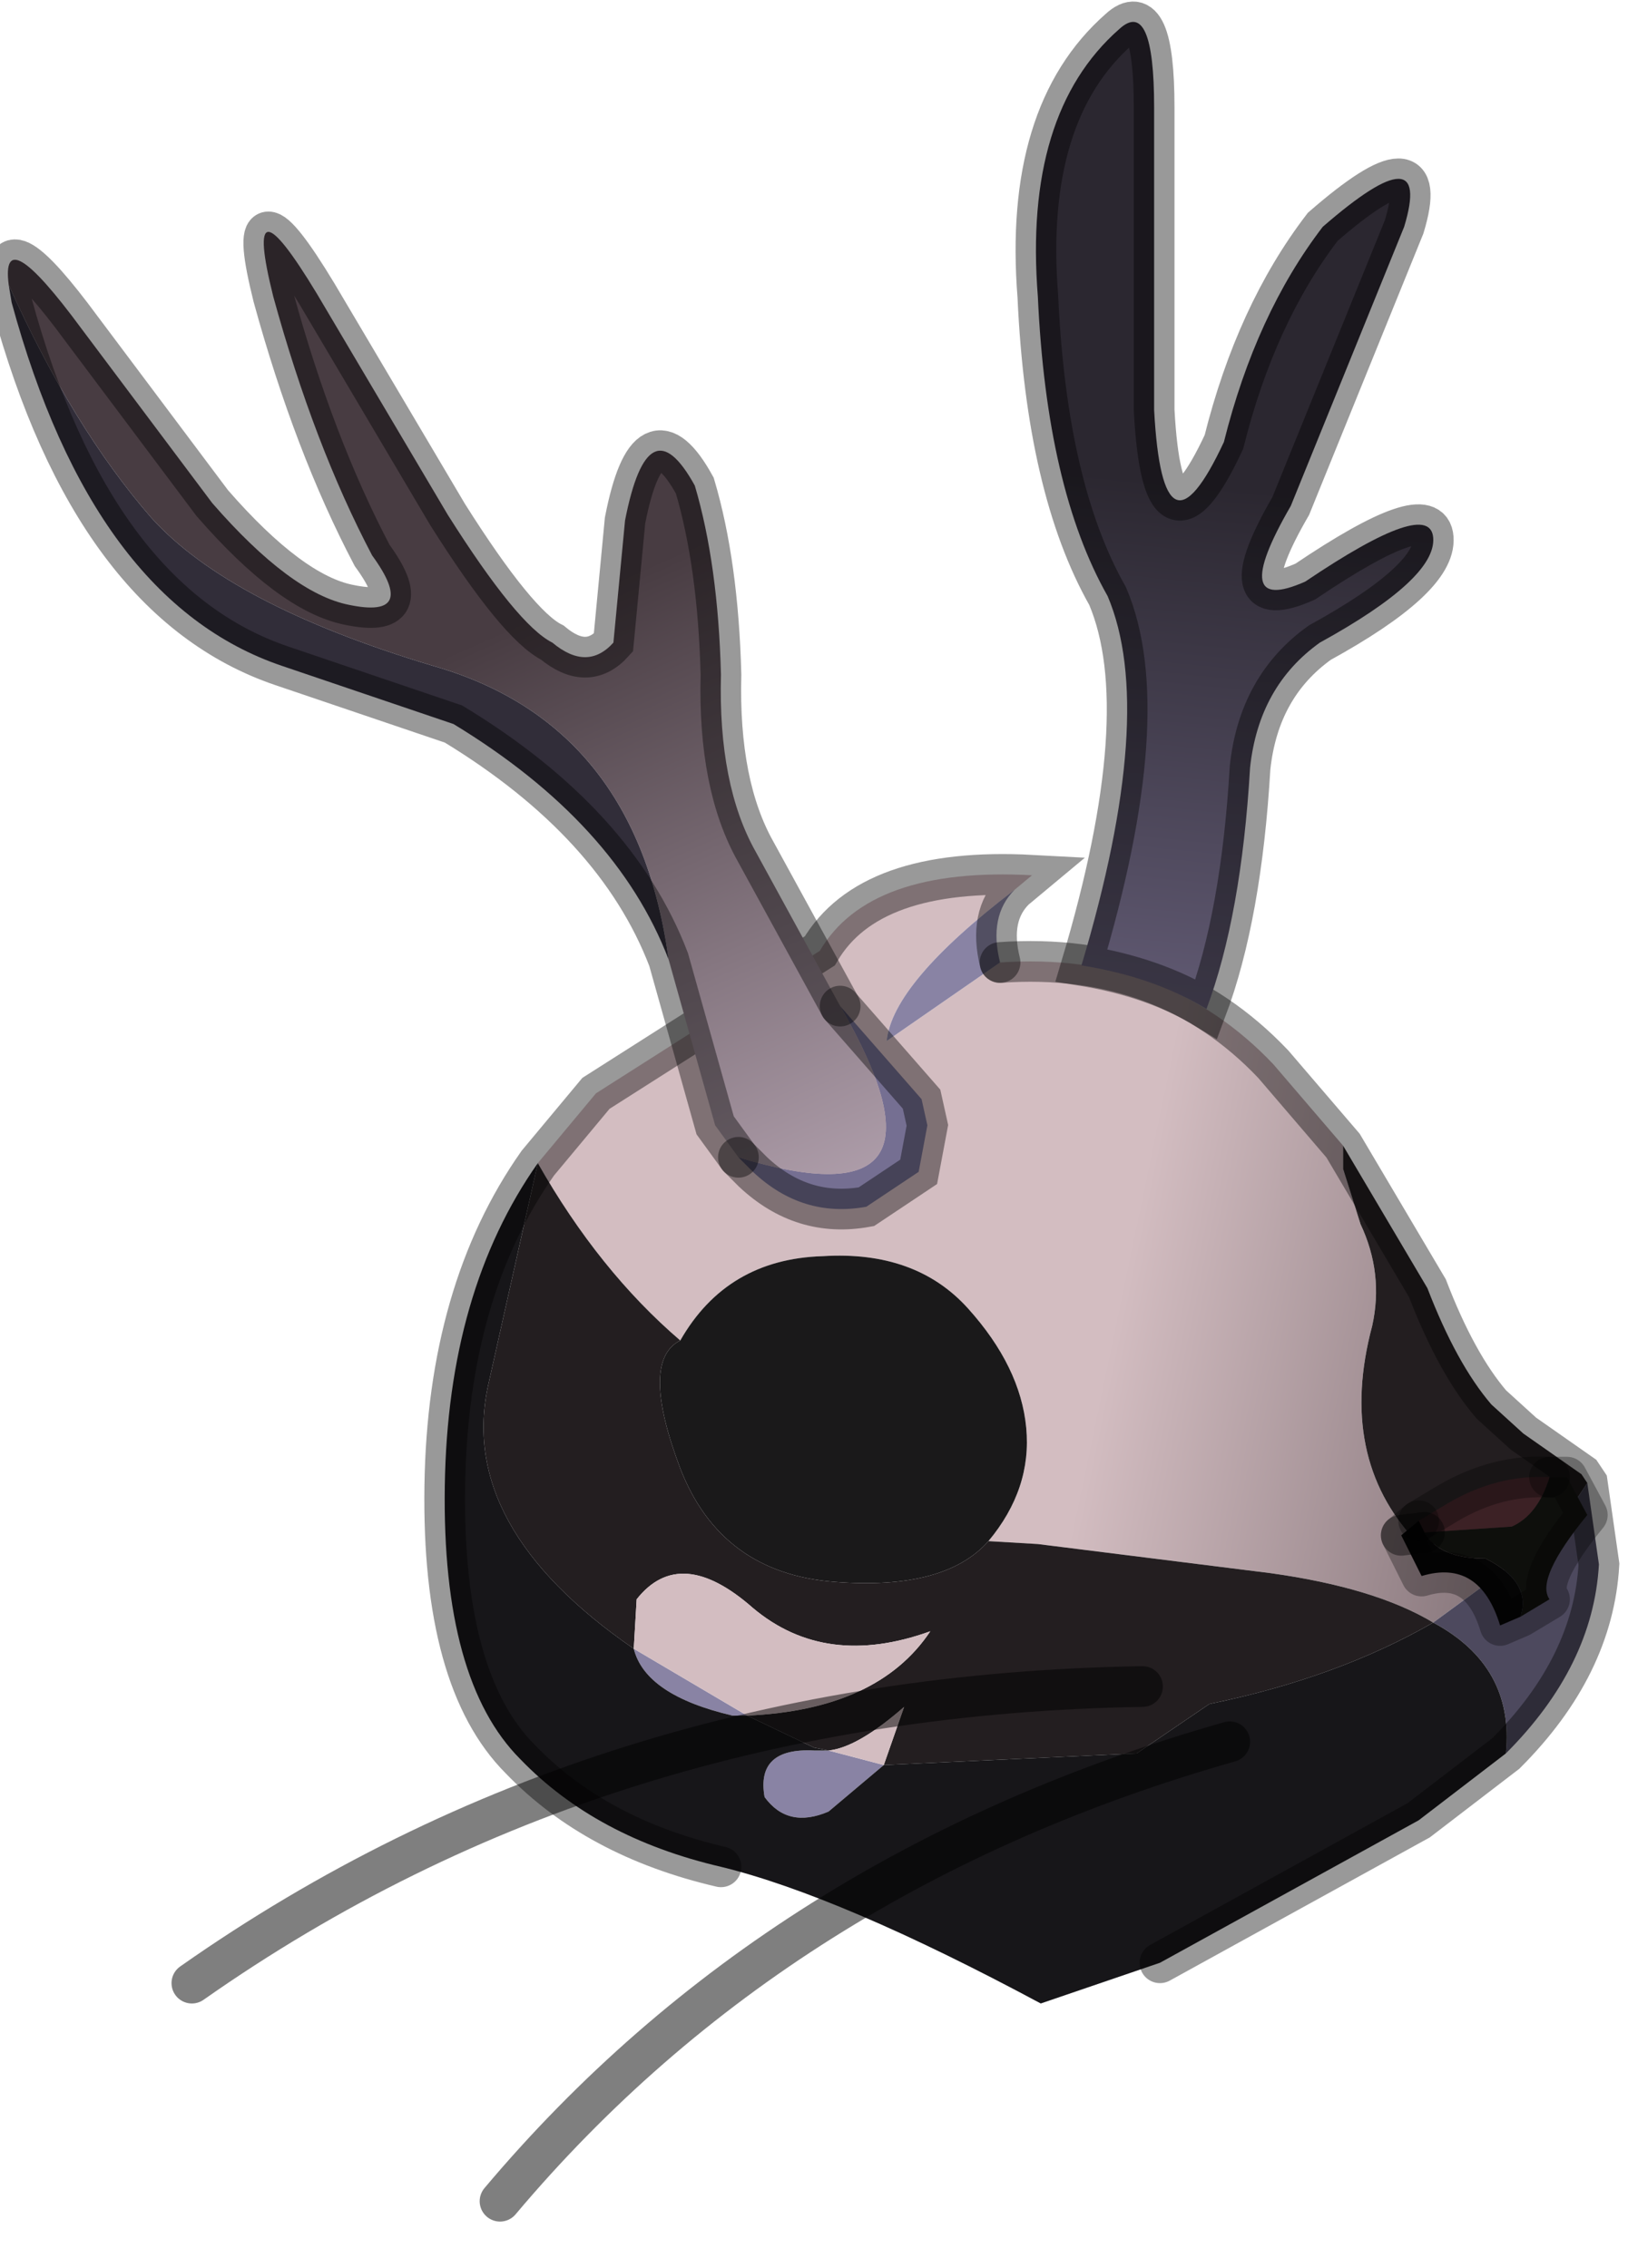 <?xml version="1.0" encoding="utf-8"?>
<svg version="1.1" id="Layer_1"
xmlns="http://www.w3.org/2000/svg"
xmlns:xlink="http://www.w3.org/1999/xlink"
width="28px" height="39px"
xml:space="preserve">
<g id="PathID_335" transform="matrix(1, 0, 0, 1, 15.4, 26.2)">
<linearGradient
id="LinearGradID_93" gradientUnits="userSpaceOnUse" gradientTransform="matrix(0.008, 0.002, -0.204, 0.978, 8.3, 7.8)" spreadMethod ="pad" x1="-819.2" y1="0" x2="819.2" y2="0" >
<stop  offset="0" style="stop-color:#D3BDC1;stop-opacity:1" />
<stop  offset="1" style="stop-color:#483C42;stop-opacity:1" />
</linearGradient>
<path style="fill:url(#LinearGradID_93) " d="M7.7 -6.1L8 -5.15Q8.4 -4.3 8.2 -3.4Q7.6 -1.15 8.95 0.3L10.75 0.6L9.25 1.7Q8.25 1.1 6.45 0.85L2.45 0.35L1.6 0.3Q2.35 -0.6 2.25 -1.65Q2.15 -2.7 1.25 -3.7Q0.35 -4.7 -1.25 -4.6Q-2.9 -4.55 -3.7 -3.15Q-5.1 -4.35 -6.15 -6.2L-5.15 -7.4L-1.3 -9.85Q-0.45 -11.3 2.35 -11.15L2.05 -10.9Q-0.05 -9.3 -0.15 -8.3L1.8 -9.65Q4.65 -9.85 6.5 -7.9L7.7 -6.5L7.7 -6.1" />
<path style="fill:#8983A4;fill-opacity:1" d="M2.05 -10.9Q1.6 -10.45 1.8 -9.65L-0.15 -8.3Q-0.05 -9.3 2.05 -10.9M-0.2 4.15L-1.15 4.95Q-1.85 5.25 -2.25 4.7Q-2.4 3.85 -1.4 3.9L-1.15 3.9L-0.2 4.15M-2.55 3.3L-2.8 3.3Q-4.3 2.95 -4.5 2.15L-2.55 3.3" />
<path style="fill:#1A191A;fill-opacity:1" d="M-1.05 1Q-3 0.85 -3.7 -0.95Q-4.4 -2.8 -3.7 -3.15Q-2.9 -4.55 -1.25 -4.6Q0.35 -4.7 1.25 -3.7Q2.15 -2.7 2.25 -1.65Q2.35 -0.6 1.6 0.3Q0.85 1.15 -1.05 1" />
<path style="fill:#231E20;fill-opacity:1" d="M10.75 0.6L8.95 0.3Q7.6 -1.15 8.2 -3.4Q8.4 -4.3 8 -5.15L7.7 -6.1L7.7 -6.5L9.15 -4.05Q9.65 -2.75 10.25 -2.05L10.8 -1.55L11.8 -0.85L11.9 -0.7L11.7 -0.4L10.75 0.6M0.6 1.85Q-1.2 2.5 -2.45 1.45Q-3.7 0.35 -4.45 1.3L-4.5 2.15Q-7.55 0.05 -7 -2.4L-6.15 -6.2Q-5.1 -4.35 -3.7 -3.15Q-4.4 -2.8 -3.7 -0.95Q-3 0.85 -1.05 1Q0.85 1.15 1.6 0.3L2.45 0.35L6.45 0.85Q8.25 1.1 9.25 1.7Q7.6 2.65 5.4 3.1L4.15 3.95L-0.2 4.15L0.15 3.15Q-0.65 3.85 -1.15 3.9L-1.4 3.85L-2.55 3.3Q-0.3 3.2 0.6 1.85" />
<path style="fill:#4D495E;fill-opacity:1" d="M9.25 1.7L10.75 0.6L11.7 -0.4L11.9 -0.7L12.1 0.7Q12 2.45 10.5 3.95Q10.65 2.45 9.25 1.7" />
<path style="fill:#171619;fill-opacity:1" d="M-7 -2.4Q-7.55 0.05 -4.5 2.15Q-4.3 2.95 -2.8 3.3L-2.55 3.3L-1.4 3.85L-1.15 3.9L-1.4 3.9Q-2.4 3.85 -2.25 4.7Q-1.85 5.25 -1.15 4.95L-0.2 4.15L4.15 3.95L5.4 3.1Q7.6 2.65 9.25 1.7Q10.65 2.45 10.5 3.95L9 5.1L4.55 7.55L2.5 8.25Q-0.95 6.4 -3 5.9Q-5.15 5.4 -6.45 4.05Q-7.8 2.7 -7.75 -0.65Q-7.7 -4 -6.15 -6.2L-7 -2.4" />
<path style="fill:#D3BDC1;fill-opacity:1" d="M-4.5 2.15L-4.45 1.3Q-3.7 0.35 -2.45 1.45Q-1.2 2.5 0.6 1.85Q-0.3 3.2 -2.55 3.3L-4.5 2.15M-0.2 4.15L-1.15 3.9Q-0.65 3.85 0.15 3.15L-0.2 4.15" />
<path style="fill:none;stroke-width:0.7;stroke-linecap:round;stroke-linejoin:miter;stroke-miterlimit:5;stroke:#000000;stroke-opacity:0.4" d="M1.8 -9.65Q4.65 -9.85 6.5 -7.9L7.7 -6.5L9.15 -4.05Q9.65 -2.75 10.25 -2.05L10.8 -1.55L11.8 -0.85L11.9 -0.7L12.1 0.7Q12 2.45 10.5 3.95L9 5.1L4.55 7.55" />
<path style="fill:none;stroke-width:0.7;stroke-linecap:round;stroke-linejoin:miter;stroke-miterlimit:5;stroke:#000000;stroke-opacity:0.4" d="M-3 5.9Q-5.15 5.4 -6.45 4.05Q-7.8 2.7 -7.75 -0.65Q-7.7 -4 -6.15 -6.2L-5.15 -7.4L-1.3 -9.85Q-0.45 -11.3 2.35 -11.15L2.05 -10.9Q1.6 -10.45 1.8 -9.65" />
</g>
<g id="PathID_336" transform="matrix(1, 0, 0, 1, 15.4, 26.2)">
<linearGradient
id="LinearGradID_94" gradientUnits="userSpaceOnUse" gradientTransform="matrix(-0, 0.007, -0.01, -0.001, -5.85, -13.25)" spreadMethod ="pad" x1="-819.2" y1="0" x2="819.2" y2="0" >
<stop  offset="0" style="stop-color:#2B2730;stop-opacity:1" />
<stop  offset="0.839" style="stop-color:#645D77;stop-opacity:1" />
</linearGradient>
<path style="fill:url(#LinearGradID_94) " d="M8.75 -22.3L6.8 -17.5Q5.7 -15.6 7.05 -16.2Q9.2 -17.65 9.25 -16.95Q9.3 -16.25 7.3 -15.15Q6.25 -14.4 6.1 -13Q5.95 -10.45 5.35 -8.85Q4.45 -9.4 3.2 -9.6Q4.5 -13.95 3.65 -15.95Q2.6 -17.8 2.45 -21.1Q2.2 -24.25 3.85 -25.7Q4.45 -26.25 4.45 -24.35L4.45 -19.15Q4.6 -16.35 5.65 -18.6Q6.2 -20.8 7.35 -22.3Q9.25 -23.95 8.75 -22.3" />
<path style="fill:#756F92;fill-opacity:1" d="M-0.95 -8.9L0.45 -7.3L0.55 -6.85L0.4 -6.05L-0.5 -5.45Q-1.6 -5.25 -2.45 -6.05L-2.7 -6.3Q1.25 -5.1 -0.95 -8.9" />
<linearGradient
id="LinearGradID_95" gradientUnits="userSpaceOnUse" gradientTransform="matrix(0.003, 0.008, -0.009, 0.004, -4.55, -8.7)" spreadMethod ="pad" x1="-819.2" y1="0" x2="819.2" y2="0" >
<stop  offset="0" style="stop-color:#483C42;stop-opacity:1" />
<stop  offset="0.839" style="stop-color:#B3A2AF;stop-opacity:1" />
</linearGradient>
<path style="fill:url(#LinearGradID_95) " d="M-7.95 -14.75Q-11.45 -15.8 -12.8 -17.3Q-14.15 -18.85 -15.25 -21.3Q-15.4 -22.45 -14 -20.55L-11.75 -17.55Q-10.4 -16 -9.4 -15.8Q-8.2 -15.55 -9 -16.65Q-10 -18.55 -10.7 -21.1Q-11.25 -23.3 -9.95 -21.15L-7.7 -17.35Q-6.5 -15.45 -5.9 -15.15Q-5.3 -14.65 -4.85 -15.15L-4.65 -17.25Q-4.25 -19.3 -3.45 -17.85Q-3.05 -16.5 -3 -14.6Q-3.05 -12.7 -2.4 -11.55L-0.95 -8.9Q1.25 -5.1 -2.7 -6.3L-3.1 -6.85L-3.9 -9.7Q-4.45 -13.75 -7.95 -14.75" />
<path style="fill:#312D39;fill-opacity:1" d="M-3.9 -9.7Q-4.8 -12.05 -7.6 -13.75L-10.55 -14.75Q-13.8 -15.85 -15.2 -21L-15.25 -21.3Q-14.15 -18.85 -12.8 -17.3Q-11.45 -15.8 -7.95 -14.75Q-4.45 -13.75 -3.9 -9.7" />
<path style="fill:none;stroke-width:0.7;stroke-linecap:round;stroke-linejoin:miter;stroke-miterlimit:5;stroke:#000000;stroke-opacity:0.4" d="M7.35 -22.3Q6.2 -20.8 5.65 -18.6Q4.6 -16.35 4.45 -19.15L4.45 -24.35Q4.45 -26.25 3.85 -25.7Q2.2 -24.25 2.45 -21.1Q2.6 -17.8 3.65 -15.95Q4.5 -13.95 3.2 -9.6Q4.45 -9.4 5.35 -8.85Q5.95 -10.45 6.1 -13Q6.25 -14.4 7.3 -15.15Q9.3 -16.25 9.25 -16.95Q9.2 -17.65 7.05 -16.2Q5.7 -15.6 6.8 -17.5L8.75 -22.3Q9.25 -23.95 7.35 -22.3z" />
<path style="fill:none;stroke-width:0.7;stroke-linecap:round;stroke-linejoin:miter;stroke-miterlimit:5;stroke:#000000;stroke-opacity:0.4" d="M-2.7 -6.3L-2.45 -6.05Q-1.6 -5.25 -0.5 -5.45L0.4 -6.05L0.55 -6.85L0.45 -7.3L-0.95 -8.9" />
<path style="fill:none;stroke-width:0.7;stroke-linecap:round;stroke-linejoin:miter;stroke-miterlimit:5;stroke:#000000;stroke-opacity:0.4" d="M-2.7 -6.3L-3.1 -6.85L-3.9 -9.7Q-4.8 -12.05 -7.6 -13.75L-10.55 -14.75Q-13.8 -15.85 -15.2 -21L-15.25 -21.3Q-15.4 -22.45 -14 -20.55L-11.75 -17.55Q-10.4 -16 -9.4 -15.8Q-8.2 -15.55 -9 -16.65Q-10 -18.55 -10.7 -21.1Q-11.25 -23.3 -9.95 -21.15L-7.7 -17.35Q-6.5 -15.45 -5.9 -15.15Q-5.3 -14.65 -4.85 -15.15L-4.65 -17.25Q-4.25 -19.3 -3.45 -17.85Q-3.05 -16.5 -3 -14.6Q-3.05 -12.7 -2.4 -11.55L-0.95 -8.9" />
</g>
<g id="PathID_337" transform="matrix(1, 0, 0, 1, 15.4, 26.2)">
<path style="fill:none;stroke-width:0.7;stroke-linecap:round;stroke-linejoin:miter;stroke-miterlimit:5;stroke:#000000;stroke-opacity:0.502" d="M4.25 2.8Q-5.05 2.95 -12.1 7.9" />
</g>
<g id="PathID_338" transform="matrix(1, 0, 0, 1, 15.4, 26.2)">
<path style="fill:none;stroke-width:0.7;stroke-linecap:round;stroke-linejoin:miter;stroke-miterlimit:5;stroke:#000000;stroke-opacity:0.502" d="M5.75 3.75Q-2 5.95 -6.8 11.65" />
</g>
<g id="PathID_339" transform="matrix(1, 0, 0, 1, 15.4, 26.2)">
<path style="fill:#0E0F0C;fill-opacity:1" d="M10.15 0.6Q9.35 0.6 9.1 0.15L10.6 0.05Q11.05 -0.15 11.25 -0.8L11.55 -0.8L11.9 -0.15Q11 0.95 11.25 1.3L10.75 1.6Q10.95 1 10.15 0.6" />
<path style="fill:#3C2125;fill-opacity:1" d="M10.6 0.05L9.1 0.15L9 -0.05L9.5 -0.35Q10.35 -0.85 11.25 -0.8Q11.05 -0.15 10.6 0.05" />
<path style="fill:#050505;fill-opacity:1" d="M10.75 1.6L10.4 1.75Q10.05 0.6 9.05 0.9L8.7 0.2L9.1 0.15L8.7 0.2L9 -0.05L9.1 0.15Q9.35 0.6 10.15 0.6Q10.95 1 10.75 1.6" />
<path style="fill:none;stroke-width:0.7;stroke-linecap:round;stroke-linejoin:round;stroke-miterlimit:3;stroke:#000000;stroke-opacity:0.302" d="M11.25 -0.8Q10.35 -0.85 9.5 -0.35L9 -0.05" />
<path style="fill:none;stroke-width:0.7;stroke-linecap:round;stroke-linejoin:round;stroke-miterlimit:3;stroke:#000000;stroke-opacity:0.302" d="M11.25 -0.8L11.55 -0.8L11.9 -0.15Q11 0.95 11.25 1.3L10.75 1.6L10.4 1.75Q10.05 0.6 9.05 0.9L8.7 0.2L9 -0.05" />
<path style="fill:none;stroke-width:0.7;stroke-linecap:round;stroke-linejoin:miter;stroke-miterlimit:5;stroke:#000000;stroke-opacity:0.4" d="M8.7 0.2L9.1 0.15" />
</g>
</svg>
